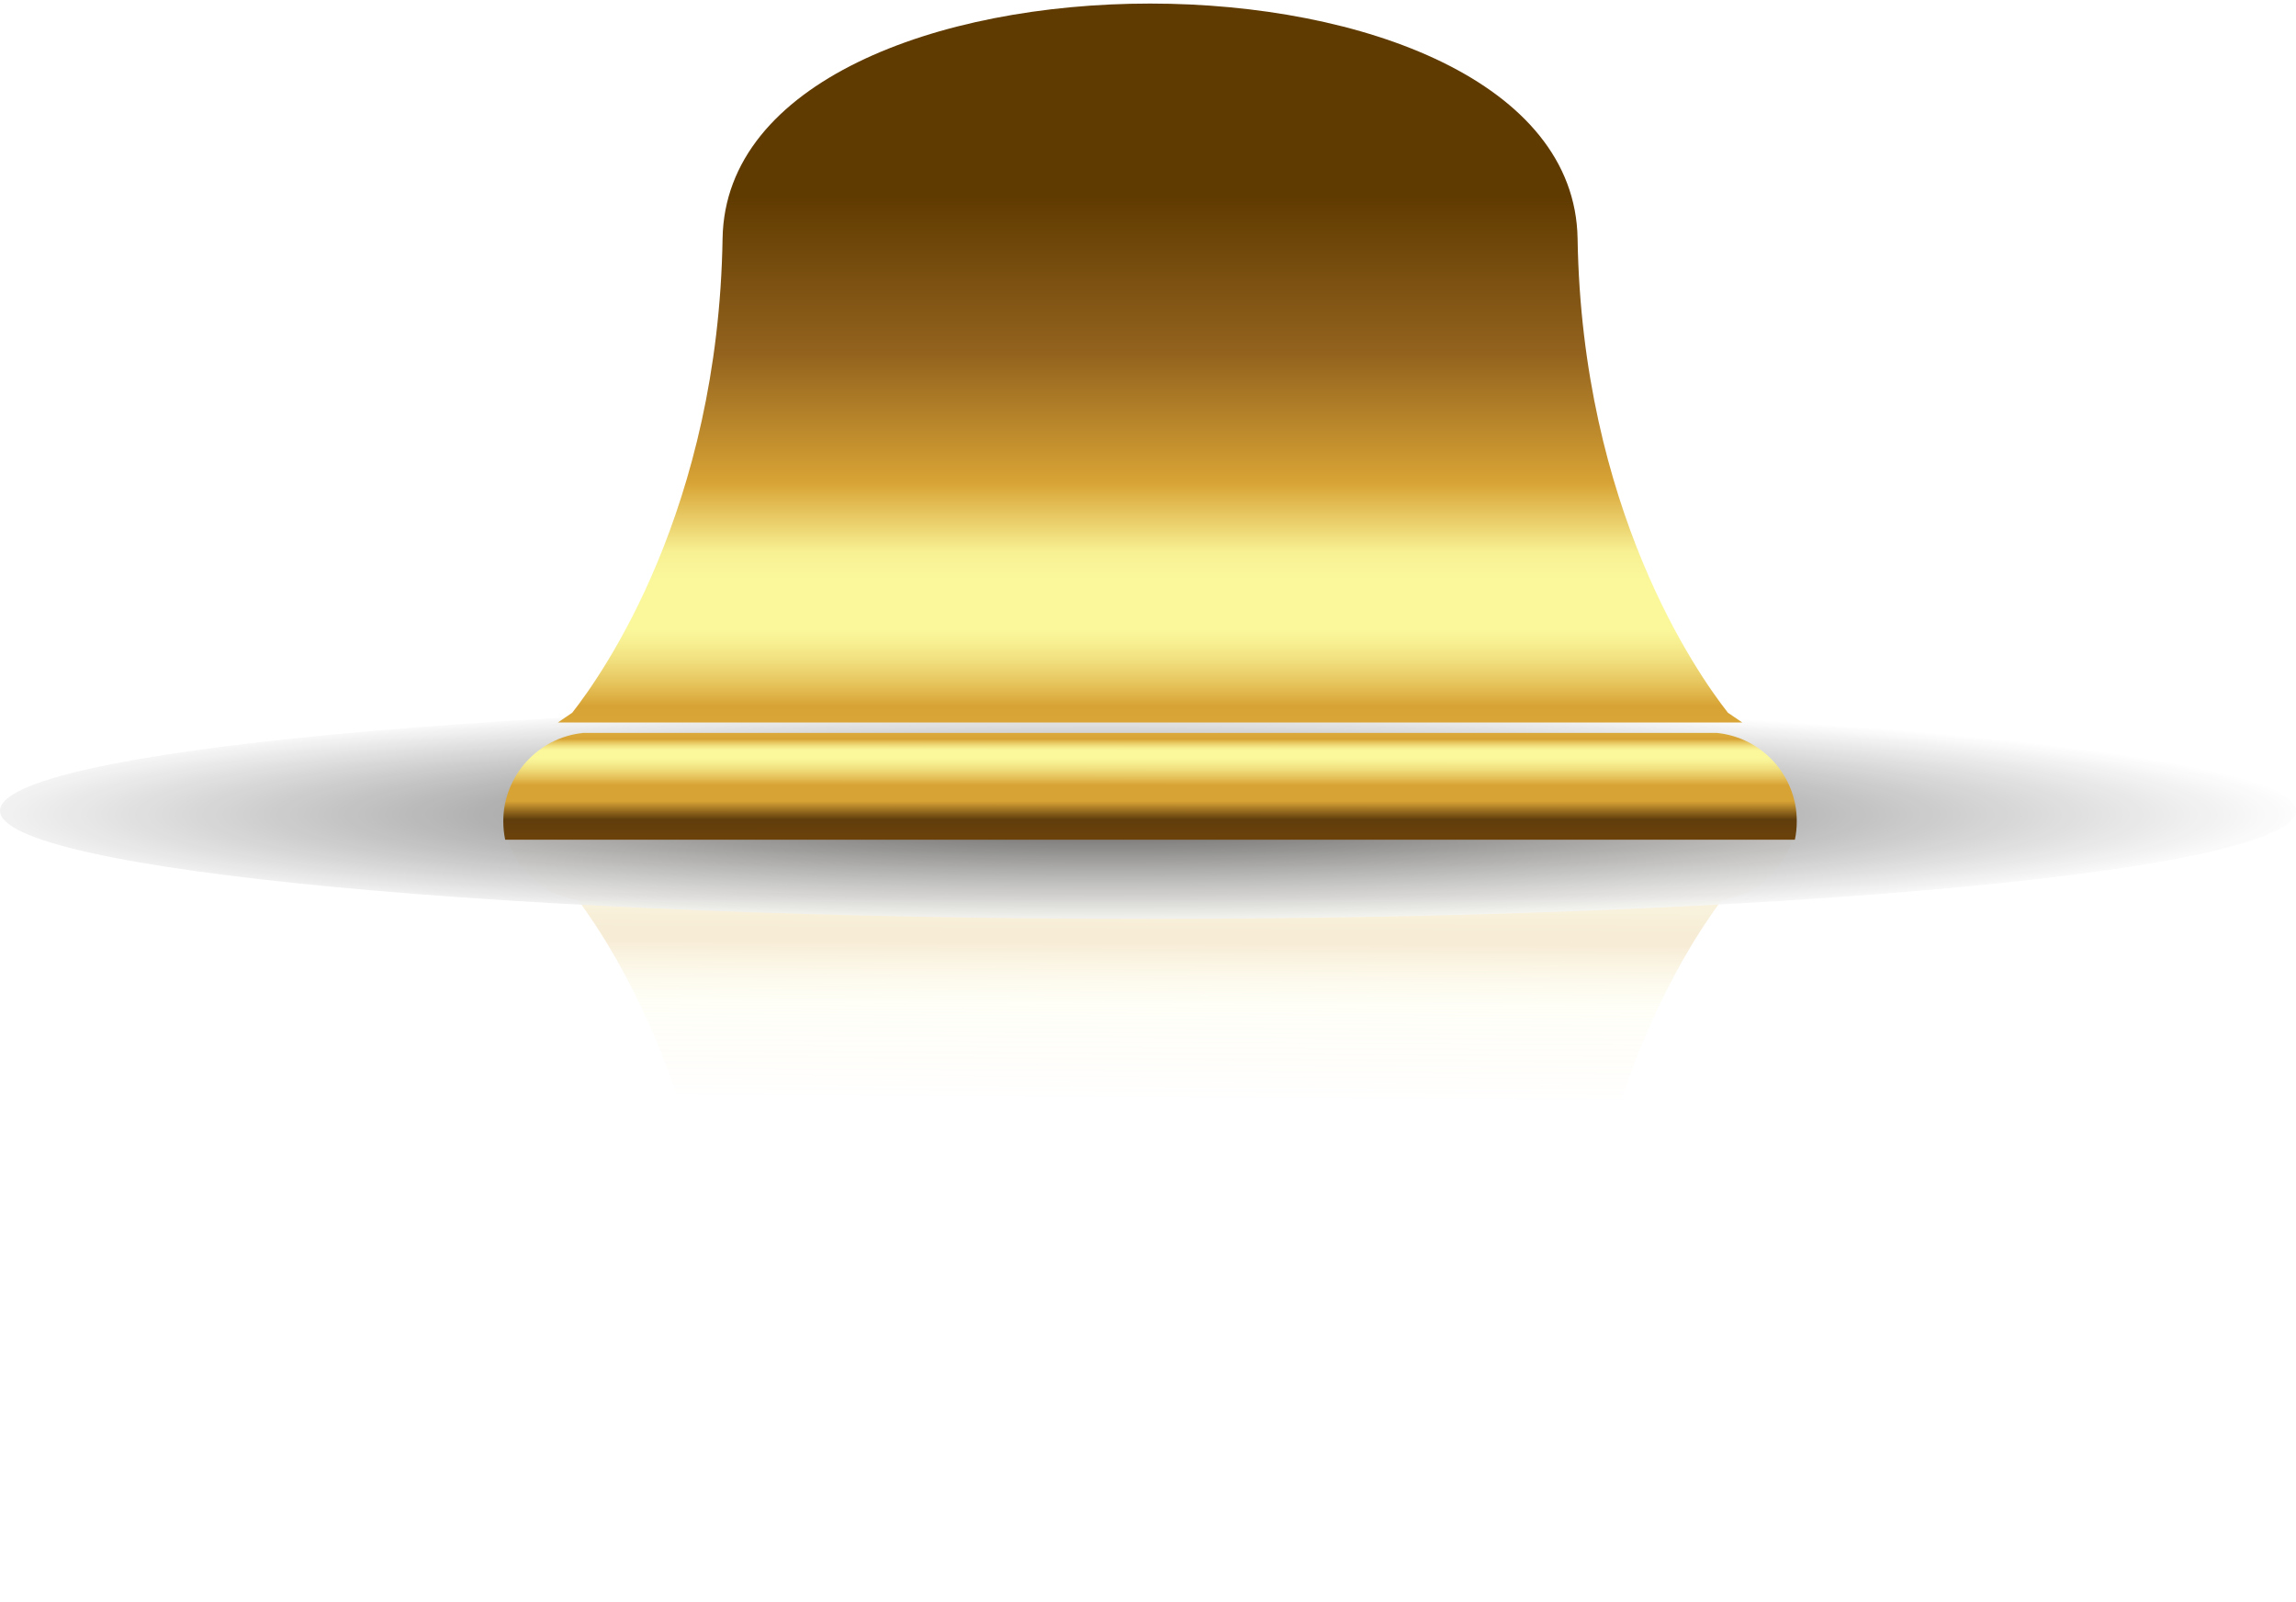 <svg width="552" height="385" viewBox="0 0 552 385" fill="none" xmlns="http://www.w3.org/2000/svg">
<path d="M408 216.618C411.891 216.618 414.362 215.75 413.72 216.618C404.416 229.207 380.262 267.602 379.28 328.356C378.063 403.672 174.937 403.672 173.72 328.356C172.738 267.602 148.304 228.956 139 216.367C142.22 216.367 148 216.618 152.5 216.618C152.5 216.618 404.109 216.618 408 216.618Z" fill="url(#paint0_linear)" fill-opacity="0.2"/>
<path d="M412.82 216.523H140.18C129.397 215.405 121 206.294 121 195.256C121 193.757 121.167 192.282 121.453 190.855H140.18H163.462H262.771H285.434H389.514H412.797H431.523C431.833 192.282 431.976 193.757 431.976 195.256C432 206.294 423.603 215.405 412.82 216.523Z" fill="url(#paint1_linear)" fill-opacity="0.2"/>
<g style="mix-blend-mode:multiply" opacity="0.9">
<path d="M276 220.867C428.431 220.867 552 209.226 552 194.867C552 180.508 428.431 168.867 276 168.867C123.569 168.867 0 180.508 0 194.867C0 209.226 123.569 220.867 276 220.867Z" fill="url(#paint2_radial)"/>
</g>
<path d="M415.421 171.316C407.859 161.681 380.33 122.286 379.28 57.342C378.063 -17.974 174.937 -17.974 173.72 57.342C172.67 122.286 145.141 161.681 137.579 171.316L134.12 173.671H135.647H417.353H418.88L415.421 171.316Z" fill="url(#paint3_linear)"/>
<g filter="url(#filter0_d)">
<path d="M412.82 169.175H140.18C129.397 170.293 121 179.404 121 190.442C121 191.941 121.167 193.416 121.453 194.843H140.18H163.462H389.514H412.797H431.523C431.833 193.416 431.976 191.941 431.976 190.442C432 179.404 423.603 170.293 412.82 169.175Z" fill="url(#paint4_linear)"/>
</g>
<defs>
<filter id="filter0_d" x="114" y="169.175" width="324.976" height="39.668" filterUnits="userSpaceOnUse" color-interpolation-filters="sRGB">
<feFlood flood-opacity="0" result="BackgroundImageFix"/>
<feColorMatrix in="SourceAlpha" type="matrix" values="0 0 0 0 0 0 0 0 0 0 0 0 0 0 0 0 0 0 127 0"/>
<feOffset dy="7"/>
<feGaussianBlur stdDeviation="3.5"/>
<feColorMatrix type="matrix" values="0 0 0 0 0 0 0 0 0 0 0 0 0 0 0 0 0 0 0.5 0"/>
<feBlend mode="normal" in2="BackgroundImageFix" result="effect1_dropShadow"/>
<feBlend mode="normal" in="SourceGraphic" in2="effect1_dropShadow" result="shape"/>
</filter>
<linearGradient id="paint0_linear" x1="276" y1="308.867" x2="276.503" y2="219.001" gradientUnits="userSpaceOnUse">
<stop offset="0.367" stop-color="#AA7324" stop-opacity="0"/>
<stop offset="0.442" stop-color="#C38C2D" stop-opacity="0"/>
<stop offset="0.496" stop-color="#D8A335" stop-opacity="0"/>
<stop offset="0.564" stop-color="#E5C15A" stop-opacity="0.1"/>
<stop offset="0.643" stop-color="#F1DF7E" stop-opacity="0.2"/>
<stop offset="0.707" stop-color="#F8F194" stop-opacity="0.3"/>
<stop offset="0.748" stop-color="#FBF89C" stop-opacity="0.4"/>
<stop offset="0.914" stop-color="#D8A335"/>
<stop offset="0.952" stop-color="#D9A738"/>
<stop offset="0.985" stop-color="#DBB242"/>
<stop offset="1" stop-color="#DCB949"/>
</linearGradient>
<linearGradient id="paint1_linear" x1="276.5" y1="190.831" x2="276.503" y2="217.331" gradientUnits="userSpaceOnUse">
<stop offset="0.005" stop-color="#A16921"/>
<stop offset="0.02" stop-color="#E3BF57"/>
<stop offset="0.034" stop-color="#CA9430"/>
<stop offset="0.139" stop-color="#A56D22"/>
<stop offset="0.168" stop-color="#AA7324"/>
<stop offset="0.243" stop-color="#C38C2D"/>
<stop offset="0.351" stop-color="#D8A335"/>
<stop offset="0.496" stop-color="#D8A335"/>
<stop offset="0.564" stop-color="#E5C15A"/>
<stop offset="0.643" stop-color="#F1DF7E"/>
<stop offset="0.707" stop-color="#F8F194"/>
<stop offset="0.748" stop-color="#FBF89C"/>
<stop offset="0.808" stop-color="#FBF89C"/>
<stop offset="0.826" stop-color="#F8F194"/>
<stop offset="0.853" stop-color="#F1DF7E"/>
<stop offset="0.886" stop-color="#E5C25A"/>
<stop offset="0.914" stop-color="#D8A335"/>
<stop offset="0.952" stop-color="#D9A738"/>
<stop offset="0.985" stop-color="#DBB242"/>
<stop offset="1" stop-color="#DCB949"/>
</linearGradient>
<radialGradient id="paint2_radial" cx="0" cy="0" r="1" gradientUnits="userSpaceOnUse" gradientTransform="translate(265.756 195.833) scale(287.836 27.115)">
<stop stop-color="#4D4D4D"/>
<stop offset="1" stop-color="white"/>
</radialGradient>
<linearGradient id="paint3_linear" x1="276" y1="7" x2="276" y2="185" gradientUnits="userSpaceOnUse">
<stop offset="0.227" stop-color="#603B01"/>
<stop offset="0.438" stop-color="#93631E"/>
<stop offset="0.612" stop-color="#D8A335"/>
<stop offset="0.707" stop-color="#F8F194"/>
<stop offset="0.748" stop-color="#FBF89C"/>
<stop offset="0.808" stop-color="#FBF89C"/>
<stop offset="0.826" stop-color="#F8F194"/>
<stop offset="0.853" stop-color="#F1DF7E"/>
<stop offset="0.886" stop-color="#E5C25A"/>
<stop offset="0.914" stop-color="#D8A335"/>
<stop offset="0.952" stop-color="#D9A738"/>
<stop offset="0.985" stop-color="#DBB242"/>
<stop offset="1" stop-color="#DCB949"/>
</linearGradient>
<linearGradient id="paint4_linear" x1="276.5" y1="194.867" x2="276.503" y2="168.367" gradientUnits="userSpaceOnUse">
<stop offset="0.005" stop-color="#6C420A"/>
<stop offset="0.185" stop-color="#603D0C"/>
<stop offset="0.351" stop-color="#D8A335"/>
<stop offset="0.496" stop-color="#D8A335"/>
<stop offset="0.564" stop-color="#E5C15A"/>
<stop offset="0.643" stop-color="#F1DF7E"/>
<stop offset="0.707" stop-color="#F8F194"/>
<stop offset="0.748" stop-color="#FBF89C"/>
<stop offset="0.808" stop-color="#FBF89C"/>
<stop offset="0.826" stop-color="#F8F194"/>
<stop offset="0.853" stop-color="#F1DF7E"/>
<stop offset="0.886" stop-color="#E5C25A"/>
<stop offset="0.914" stop-color="#D8A335"/>
<stop offset="0.952" stop-color="#D9A738"/>
<stop offset="0.985" stop-color="#DBB242"/>
<stop offset="1" stop-color="#DCB949"/>
</linearGradient>
</defs>
</svg>
